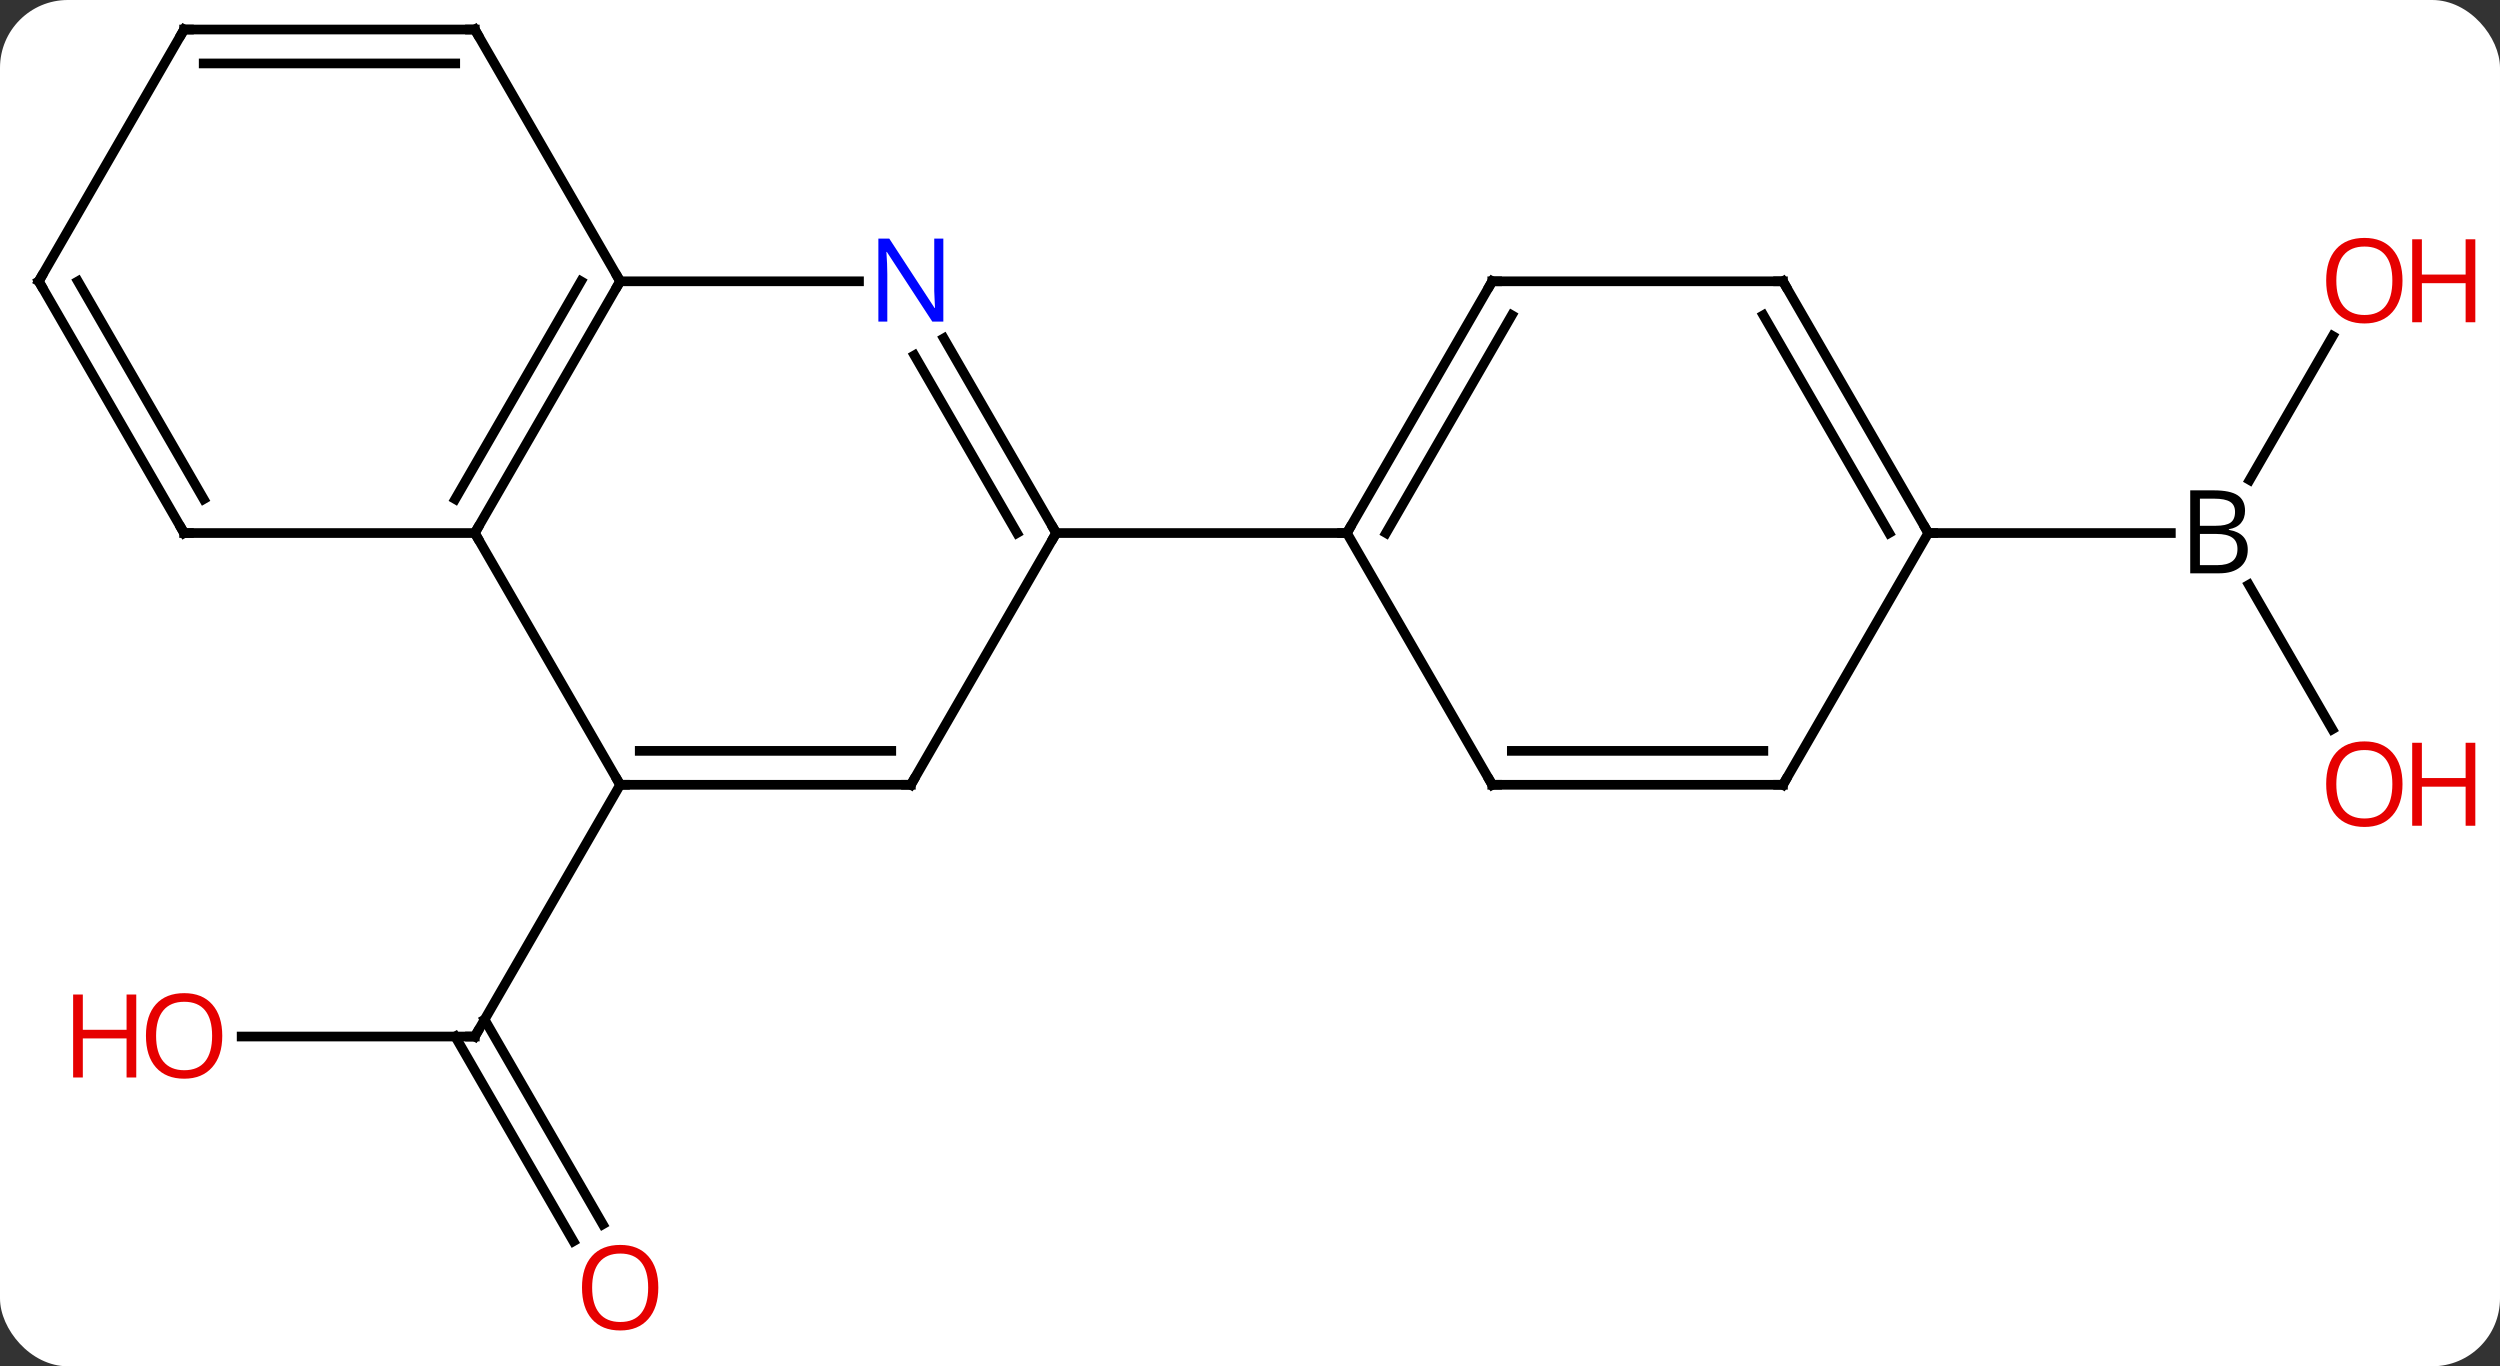 <svg width="258" viewBox="0 0 258 141" style="fill-opacity:1; color-rendering:auto; color-interpolation:auto; text-rendering:auto; stroke:black; stroke-linecap:square; stroke-miterlimit:10; shape-rendering:auto; stroke-opacity:1; fill:black; stroke-dasharray:none; font-weight:normal; stroke-width:1; font-family:'Open Sans'; font-style:normal; stroke-linejoin:miter; font-size:12; stroke-dashoffset:0; image-rendering:auto;" height="141" class="cas-substance-image" xmlns:xlink="http://www.w3.org/1999/xlink" xmlns="http://www.w3.org/2000/svg"><rect x="0" y="0" width="258" height="141" fill="#333333" stroke="none"/><svg class="cas-substance-single-component"><rect y="0" x="0" width="258" stroke="none" ry="7" rx="7" height="141" fill="white" class="cas-substance-group"/><svg y="0" x="0" width="258" viewBox="0 0 258 141" style="fill:black;" height="141" class="cas-substance-single-component-image"><svg><g><g transform="translate(124,68)" style="text-rendering:geometricPrecision; color-rendering:optimizeQuality; color-interpolation:linearRGB; stroke-linecap:butt; image-rendering:optimizeQuality;"><line y2="38.97" y1="38.97" x2="-99.062" x1="-75" style="fill:none;"/><line y2="60.1" y1="38.97" x2="-64.822" x1="-77.021" style="fill:none;"/><line y2="58.35" y1="37.22" x2="-61.791" x1="-73.99" style="fill:none;"/><line y2="12.99" y1="38.97" x2="-60" x1="-75" style="fill:none;"/><line y2="7.262" y1="-7.654" x2="116.693" x1="108.081" style="fill:none;"/><line y2="-33.322" y1="-18.463" x2="116.739" x1="108.16" style="fill:none;"/><line y2="-12.99" y1="-12.99" x2="75" x1="100.031" style="fill:none;"/><line y2="12.99" y1="-12.99" x2="-60" x1="-75" style="fill:none;"/><line y2="-38.97" y1="-12.99" x2="-60" x1="-75" style="fill:none;"/><line y2="-38.97" y1="-16.49" x2="-64.041" x1="-77.021" style="fill:none;"/><line y2="-12.99" y1="-12.99" x2="-105" x1="-75" style="fill:none;"/><line y2="12.99" y1="12.99" x2="-30" x1="-60" style="fill:none;"/><line y2="9.49" y1="9.49" x2="-32.021" x1="-57.979" style="fill:none;"/><line y2="-38.97" y1="-38.97" x2="-35.352" x1="-60" style="fill:none;"/><line y2="-64.953" y1="-38.97" x2="-75" x1="-60" style="fill:none;"/><line y2="-38.97" y1="-12.99" x2="-120" x1="-105" style="fill:none;"/><line y2="-38.97" y1="-16.49" x2="-115.959" x1="-102.979" style="fill:none;"/><line y2="-12.99" y1="12.99" x2="-15" x1="-30" style="fill:none;"/><line y2="-12.99" y1="-33.082" x2="-15" x1="-26.6" style="fill:none;"/><line y2="-12.99" y1="-31.332" x2="-19.041" x1="-29.631" style="fill:none;"/><line y2="-64.953" y1="-64.953" x2="-105" x1="-75" style="fill:none;"/><line y2="-61.453" y1="-61.453" x2="-102.979" x1="-77.021" style="fill:none;"/><line y2="-64.953" y1="-38.97" x2="-105" x1="-120" style="fill:none;"/><line y2="-12.99" y1="-12.99" x2="15" x1="-15" style="fill:none;"/><line y2="-38.97" y1="-12.99" x2="30" x1="15" style="fill:none;"/><line y2="-35.47" y1="-12.99" x2="32.021" x1="19.041" style="fill:none;"/><line y2="12.99" y1="-12.99" x2="30" x1="15" style="fill:none;"/><line y2="-38.97" y1="-38.97" x2="60" x1="30" style="fill:none;"/><line y2="12.99" y1="12.99" x2="60" x1="30" style="fill:none;"/><line y2="9.49" y1="9.49" x2="57.979" x1="32.021" style="fill:none;"/><line y2="-12.99" y1="-38.97" x2="75" x1="60" style="fill:none;"/><line y2="-12.99" y1="-35.47" x2="70.959" x1="57.979" style="fill:none;"/><line y2="-12.99" y1="12.99" x2="75" x1="60" style="fill:none;"/><path style="fill:none; stroke-miterlimit:5;" d="M-75.5 38.97 L-75 38.97 L-74.75 38.537"/></g><g transform="translate(124,68)" style="stroke-linecap:butt; fill:rgb(230,0,0); text-rendering:geometricPrecision; color-rendering:optimizeQuality; image-rendering:optimizeQuality; font-family:'Open Sans'; stroke:rgb(230,0,0); color-interpolation:linearRGB; stroke-miterlimit:5;"><path style="stroke:none;" d="M-101.062 38.9 Q-101.062 40.962 -102.102 42.142 Q-103.141 43.322 -104.984 43.322 Q-106.875 43.322 -107.906 42.157 Q-108.938 40.993 -108.938 38.884 Q-108.938 36.79 -107.906 35.642 Q-106.875 34.493 -104.984 34.493 Q-103.125 34.493 -102.094 35.665 Q-101.062 36.837 -101.062 38.9 ZM-107.891 38.9 Q-107.891 40.634 -107.148 41.54 Q-106.406 42.447 -104.984 42.447 Q-103.562 42.447 -102.836 41.548 Q-102.109 40.65 -102.109 38.9 Q-102.109 37.165 -102.836 36.275 Q-103.562 35.384 -104.984 35.384 Q-106.406 35.384 -107.148 36.282 Q-107.891 37.181 -107.891 38.9 Z"/><path style="stroke:none;" d="M-109.938 43.197 L-110.938 43.197 L-110.938 39.165 L-115.453 39.165 L-115.453 43.197 L-116.453 43.197 L-116.453 34.634 L-115.453 34.634 L-115.453 38.275 L-110.938 38.275 L-110.938 34.634 L-109.938 34.634 L-109.938 43.197 Z"/><path style="stroke:none;" d="M-56.062 64.883 Q-56.062 66.945 -57.102 68.125 Q-58.141 69.305 -59.984 69.305 Q-61.875 69.305 -62.906 68.141 Q-63.938 66.976 -63.938 64.867 Q-63.938 62.773 -62.906 61.625 Q-61.875 60.476 -59.984 60.476 Q-58.125 60.476 -57.094 61.648 Q-56.062 62.82 -56.062 64.883 ZM-62.891 64.883 Q-62.891 66.617 -62.148 67.523 Q-61.406 68.43 -59.984 68.43 Q-58.562 68.43 -57.836 67.531 Q-57.109 66.633 -57.109 64.883 Q-57.109 63.148 -57.836 62.258 Q-58.562 61.367 -59.984 61.367 Q-61.406 61.367 -62.148 62.266 Q-62.891 63.164 -62.891 64.883 Z"/><path style="fill:black; stroke:none;" d="M102.031 -17.396 L104.453 -17.396 Q106.156 -17.396 106.922 -16.888 Q107.688 -16.381 107.688 -15.287 Q107.688 -14.521 107.266 -14.021 Q106.844 -13.521 106.016 -13.381 L106.016 -13.318 Q107.969 -12.99 107.969 -11.271 Q107.969 -10.131 107.195 -9.482 Q106.422 -8.834 105.031 -8.834 L102.031 -8.834 L102.031 -17.396 ZM103.031 -13.74 L104.672 -13.74 Q105.734 -13.74 106.195 -14.068 Q106.656 -14.396 106.656 -15.178 Q106.656 -15.896 106.141 -16.217 Q105.625 -16.537 104.5 -16.537 L103.031 -16.537 L103.031 -13.74 ZM103.031 -12.896 L103.031 -9.678 L104.828 -9.678 Q105.859 -9.678 106.383 -10.084 Q106.906 -10.49 106.906 -11.349 Q106.906 -12.146 106.367 -12.521 Q105.828 -12.896 104.734 -12.896 L103.031 -12.896 Z"/><path style="stroke:none;" d="M123.938 12.92 Q123.938 14.982 122.898 16.162 Q121.859 17.342 120.016 17.342 Q118.125 17.342 117.094 16.177 Q116.062 15.013 116.062 12.904 Q116.062 10.81 117.094 9.662 Q118.125 8.513 120.016 8.513 Q121.875 8.513 122.906 9.685 Q123.938 10.857 123.938 12.92 ZM117.109 12.92 Q117.109 14.654 117.852 15.56 Q118.594 16.467 120.016 16.467 Q121.438 16.467 122.164 15.568 Q122.891 14.67 122.891 12.92 Q122.891 11.185 122.164 10.295 Q121.438 9.404 120.016 9.404 Q118.594 9.404 117.852 10.303 Q117.109 11.201 117.109 12.92 Z"/><path style="stroke:none;" d="M131.453 17.217 L130.453 17.217 L130.453 13.185 L125.938 13.185 L125.938 17.217 L124.938 17.217 L124.938 8.654 L125.938 8.654 L125.938 12.295 L130.453 12.295 L130.453 8.654 L131.453 8.654 L131.453 17.217 Z"/><path style="stroke:none;" d="M123.938 -39.04 Q123.938 -36.978 122.898 -35.798 Q121.859 -34.618 120.016 -34.618 Q118.125 -34.618 117.094 -35.782 Q116.062 -36.947 116.062 -39.056 Q116.062 -41.15 117.094 -42.298 Q118.125 -43.447 120.016 -43.447 Q121.875 -43.447 122.906 -42.275 Q123.938 -41.103 123.938 -39.04 ZM117.109 -39.04 Q117.109 -37.306 117.852 -36.4 Q118.594 -35.493 120.016 -35.493 Q121.438 -35.493 122.164 -36.392 Q122.891 -37.29 122.891 -39.04 Q122.891 -40.775 122.164 -41.665 Q121.438 -42.556 120.016 -42.556 Q118.594 -42.556 117.852 -41.657 Q117.109 -40.759 117.109 -39.04 Z"/><path style="stroke:none;" d="M131.453 -34.743 L130.453 -34.743 L130.453 -38.775 L125.938 -38.775 L125.938 -34.743 L124.938 -34.743 L124.938 -43.306 L125.938 -43.306 L125.938 -39.665 L130.453 -39.665 L130.453 -43.306 L131.453 -43.306 L131.453 -34.743 Z"/><path style="fill:none; stroke:black;" d="M-74.75 -13.423 L-75 -12.99 L-74.75 -12.557"/><path style="fill:none; stroke:black;" d="M-59.5 12.99 L-60 12.99 L-60.25 12.557"/><path style="fill:none; stroke:black;" d="M-60.25 -38.537 L-60 -38.97 L-60.25 -39.403"/><path style="fill:none; stroke:black;" d="M-104.5 -12.99 L-105 -12.99 L-105.25 -13.423"/><path style="fill:none; stroke:black;" d="M-30.5 12.99 L-30 12.99 L-29.75 12.557"/><path style="fill:rgb(0,5,255); stroke:none;" d="M-26.648 -34.814 L-27.789 -34.814 L-32.477 -42.001 L-32.523 -42.001 Q-32.43 -40.736 -32.43 -39.689 L-32.43 -34.814 L-33.352 -34.814 L-33.352 -43.376 L-32.227 -43.376 L-27.555 -36.22 L-27.508 -36.22 Q-27.508 -36.376 -27.555 -37.236 Q-27.602 -38.095 -27.586 -38.47 L-27.586 -43.376 L-26.648 -43.376 L-26.648 -34.814 Z"/><path style="fill:none; stroke:black;" d="M-74.75 -64.52 L-75 -64.953 L-75.5 -64.953"/><path style="fill:none; stroke:black;" d="M-119.75 -38.537 L-120 -38.97 L-119.75 -39.403"/><path style="fill:none; stroke:black;" d="M-15.25 -13.423 L-15 -12.99 L-15.25 -12.557"/><path style="fill:none; stroke:black;" d="M-104.5 -64.953 L-105 -64.953 L-105.25 -64.52"/><path style="fill:none; stroke:black;" d="M15.25 -13.423 L15 -12.99 L14.5 -12.99"/><path style="fill:none; stroke:black;" d="M29.75 -38.537 L30 -38.97 L30.5 -38.97"/><path style="fill:none; stroke:black;" d="M29.75 12.557 L30 12.99 L30.5 12.99"/><path style="fill:none; stroke:black;" d="M59.5 -38.97 L60 -38.97 L60.25 -38.537"/><path style="fill:none; stroke:black;" d="M59.5 12.99 L60 12.99 L60.25 12.557"/><path style="fill:none; stroke:black;" d="M74.75 -13.423 L75 -12.99 L75.5 -12.99"/></g></g></svg></svg></svg></svg>